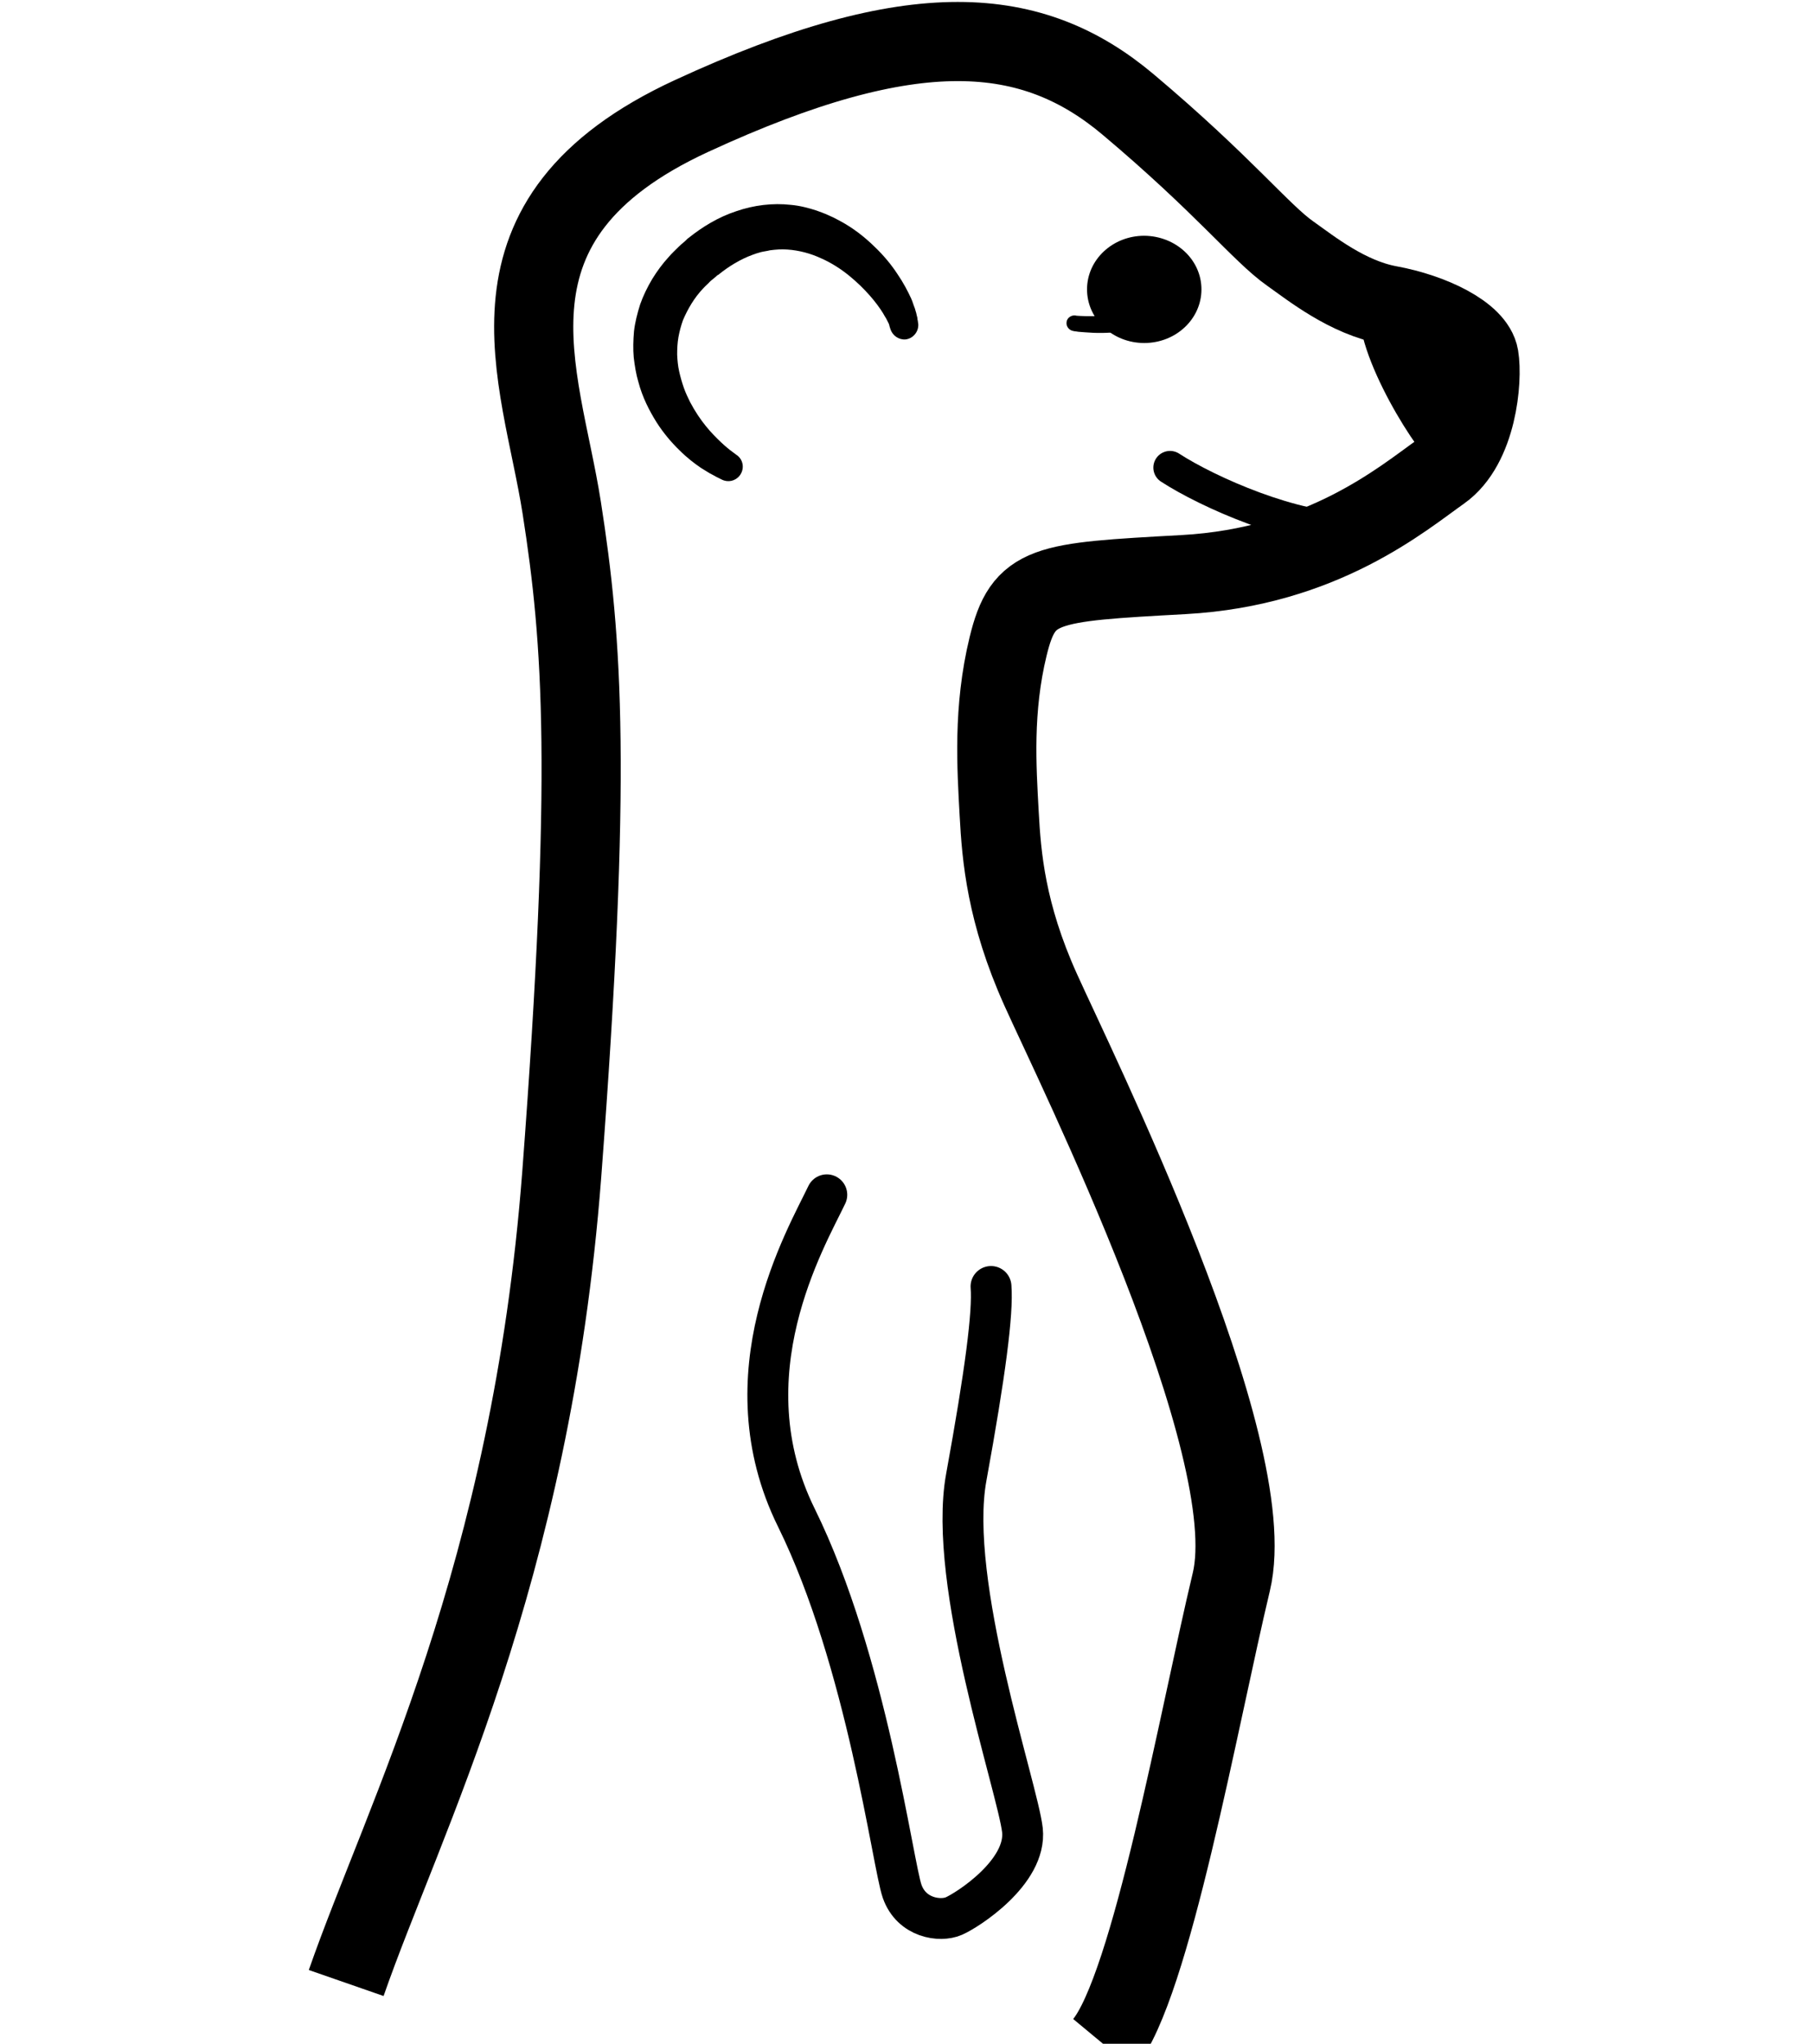 <?xml version="1.0" encoding="utf-8"?>
<svg xmlns="http://www.w3.org/2000/svg" viewBox="-77.062 -1.737 709.935 800.427" id="meerkat">
  <path d="M 58.5 774.9 C 80.9 710.5 130.9 615.5 142.9 458.3 C 154.8 301.1 151.1 249.5 142.9 197.1 C 134.7 144.7 106.3 84.1 193.7 43.7 C 281.1 3.3 327.4 7.8 364.7 39.2 C 402 70.6 416.9 89.7 428.2 97.6 C 436.4 103.4 450.6 114.8 467 117.8 C 483.4 120.8 500.6 129 502.1 138 C 503.6 147 501.4 172.9 487.2 182.9 C 472.3 193.4 440.9 220.3 386.4 223.3 C 331.9 226.3 323.7 226.7 317.7 251.4 C 311.7 276.1 313.2 298.7 314.2 317 C 315.1 333.7 316.9 355.8 330.4 385.8 C 343.8 415.7 417.8 564.7 405.1 617.8 C 392.4 670.9 373.7 776.5 355.1 798.9" style="stroke: rgb(0, 0, 0); paint-order: fill; fill-rule: evenodd; fill-opacity: 0; fill: none; stroke-width: 31px;"/>
  <path d="M 271.6 127.1 C 271.6 127.1 271.5 126.9 271.4 126.5 C 271.3 126.3 271.3 126.1 271.2 125.8 C 271.2 125.7 271.1 125.5 271.1 125.4 C 271.1 125.3 271 125.2 271 125.1 L 270.7 124.5 C 270.5 124.2 270.4 123.8 270.2 123.5 C 270 123.1 269.8 122.7 269.5 122.3 C 269.3 121.9 269 121.4 268.7 120.9 C 266.3 117 261.8 111.4 255.4 106.2 C 252.2 103.6 248.5 101.2 244.4 99.4 C 240.3 97.5 235.8 96.3 231.3 96 C 229 95.8 226.7 96 224.4 96.3 C 223.3 96.6 222.1 96.7 220.9 97 L 219.2 97.5 L 217.5 98.1 C 212.9 99.8 208.4 102.5 204.2 105.9 L 203.9 106 L 203.8 106.1 C 203.9 106 203.6 106.3 204 106 L 203.9 106 L 203.5 106.4 L 201.7 107.9 C 201.4 108.1 201.1 108.4 200.9 108.6 C 200.1 109.5 199.2 110.2 198.3 111.2 C 196.5 113.1 195 115.1 193.7 117.2 C 192.4 119.3 191.3 121.5 190.4 123.6 C 189.6 125.8 189 128.1 188.6 130.3 C 188.2 132.6 188.1 134.9 188.1 137.1 C 188.2 139.4 188.4 141.6 188.9 143.8 C 189.4 146 190 148.1 190.7 150.1 C 191.4 152.1 192.3 154 193.2 155.8 C 195.1 159.4 197.2 162.5 199.3 165.1 C 201.4 167.7 203.5 169.8 205.3 171.5 C 207.1 173.2 208.6 174.4 209.7 175.2 C 210.8 176 211.3 176.4 211.3 176.4 L 211.6 176.6 C 214.1 178.5 214.5 182 212.6 184.5 C 210.9 186.7 208 187.3 205.6 186.1 L 203.4 185 C 202.7 184.6 201.8 184.1 200.8 183.6 C 199.8 183 198.7 182.3 197.4 181.5 C 194.9 179.8 192 177.6 189 174.6 C 186 171.7 182.8 168 180 163.6 C 177.2 159.1 174.5 153.9 172.9 147.8 C 172 144.8 171.5 141.6 171.1 138.3 C 170.8 135 170.9 131.5 171.2 128 C 171.6 124.5 172.5 121 173.6 117.5 C 174.8 114.1 176.4 110.8 178.3 107.6 C 180.2 104.5 182.4 101.5 184.8 98.9 C 185.9 97.6 187.4 96.2 188.7 94.9 C 189.4 94.2 189.9 93.8 190.5 93.3 L 191.4 92.5 L 191.8 92.1 L 192.1 91.8 L 192.2 91.7 L 192.5 91.5 C 198 87.1 204.2 83.3 211.2 81 C 218.1 78.6 225.6 77.7 232.6 78.5 C 236.1 78.8 239.5 79.7 242.6 80.7 C 244.2 81.3 245.7 81.8 247.2 82.5 C 247.9 82.8 248.7 83.2 249.4 83.5 C 250.1 83.9 250.8 84.2 251.5 84.6 C 257 87.5 261.5 91.1 265.2 94.7 C 269 98.3 272 102 274.3 105.5 C 276.7 109 278.4 112.3 279.7 115.1 C 280 115.8 280.3 116.5 280.5 117.2 C 280.7 117.9 281 118.5 281.2 119.1 C 281.4 119.7 281.5 120.3 281.7 120.8 C 281.8 121.4 282 122 282.1 122.5 C 282.2 122.8 282.2 123 282.2 123.2 C 282.2 123.4 282.2 123.5 282.3 123.7 C 282.3 124 282.4 124.2 282.4 124.4 C 282.4 124.8 282.5 125 282.5 125 C 282.8 128.1 280.5 130.9 277.5 131.2 C 274.9 131.4 272.4 129.7 271.6 127.1 M 343.9 121.8 C 343.9 121.8 344.1 121.8 344.4 121.9 C 344.7 121.9 345.3 122 345.9 122 C 347.1 122.1 348.9 122.1 351 122.1 C 355.2 122 361 121.4 366.5 120 C 369.3 119.3 371.9 118.5 374.3 117.5 C 376.7 116.5 378.8 115.5 380.3 114.4 C 381.1 113.9 381.6 113.4 382.1 112.9 C 382.5 112.5 382.8 112.1 382.9 111.9 C 383 111.8 383 111.7 383 111.6 C 383 111.5 383.1 111.5 383.1 111.4 L 383.1 111.3 L 384.7 109.5 C 386.2 107.8 388.9 107.6 390.6 109.1 C 391.9 110.3 392.3 112.1 391.8 113.7 L 391.5 114.6 C 391.4 114.9 391.2 115.3 391 115.6 C 390.8 116 390.6 116.4 390.2 116.8 C 389.6 117.7 388.8 118.5 387.9 119.3 C 387 120.1 386 120.8 384.8 121.5 C 380.3 124.2 374.2 126.1 368 127.3 C 361.8 128.5 355.6 128.8 350.9 128.6 C 348.5 128.5 346.6 128.3 345.2 128.2 C 344.5 128.1 344 128 343.7 128 C 343.4 127.9 343.2 127.9 343.2 127.9 C 341.5 127.6 340.3 126 340.6 124.3 C 340.8 122.8 342.3 121.7 343.9 121.8"/>
  <path d="M 393.4 111.6 C 393.4 123.2 383.4 132.6 371 132.6 C 358.6 132.6 348.6 123.2 348.6 111.6 C 348.6 100 358.6 90.6 371 90.6 C 383.4 90.7 393.4 100 393.4 111.6 M 455.4 117.8 C 452.8 136.7 478.9 177.8 485.9 181.9 C 492.9 186 495.8 149.8 495.8 149.8 C 495.8 149.8 494.7 136 487.7 128.1 C 480.4 119.9 467.2 117.7 464.8 117.7 L 455.4 117.7"/>
  <path fill="none" stroke="#000" stroke-linecap="round" stroke-width="13.067" d="M 381.1 181.4 C 396 191.1 430.1 206.1 452.7 205.4"/>
  <path fill="none" stroke="#000" stroke-linecap="round" stroke-linejoin="round" d="M 246.7 466.2 C 238.5 483.4 207.1 536.6 234.8 592.7 C 262.4 648.8 272.5 728.5 276.2 739 C 279.9 749.5 291.1 751 296.4 748.7 C 301.6 746.5 325.1 731.5 323.3 715 C 321.4 698.5 293.8 618.1 301.3 576.9 C 308.8 535.7 311.8 512.5 311 502.1" style="stroke-width: 16px;"/>
</svg>